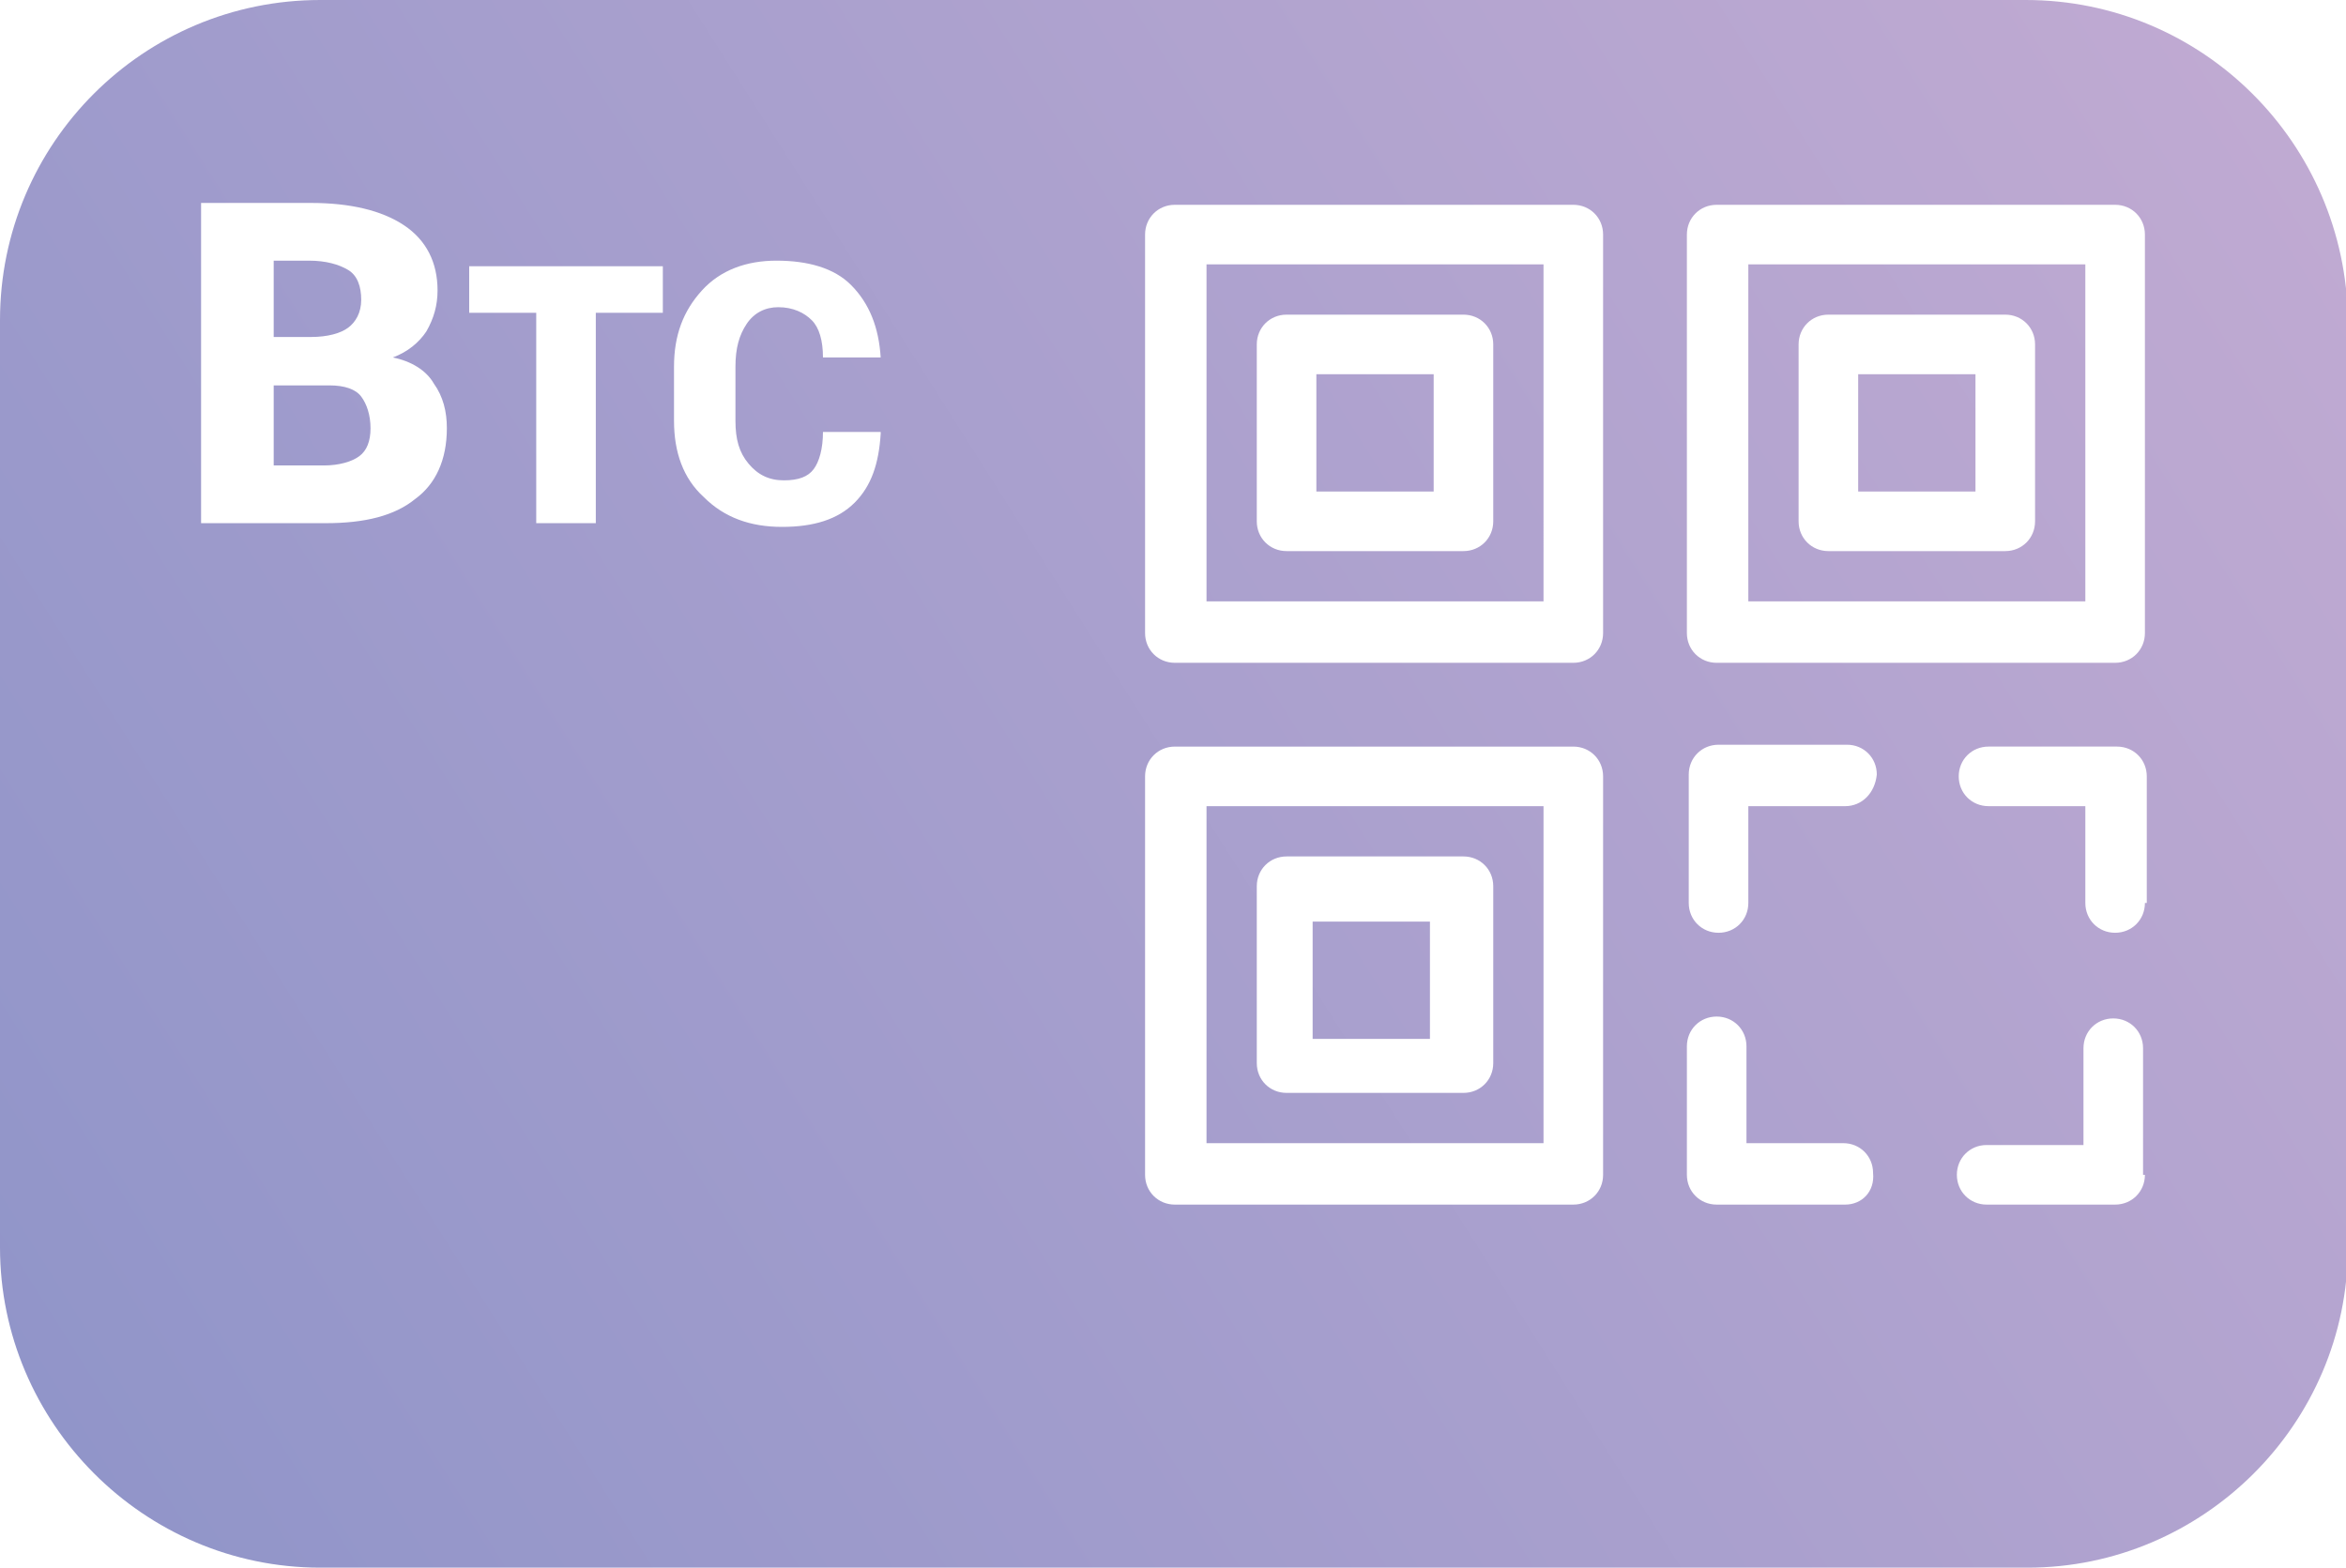 <svg xmlns="http://www.w3.org/2000/svg" viewBox="0 0 126 84.2"><path fill="none" d="M110.9 58.2c-.9 0-1.6.7-1.6 1.6V65h-5.2c-.9 0-1.6.7-1.6 1.6 0 .9.7 1.6 1.6 1.6h6.9c.9 0 1.6-.7 1.6-1.6v-6.9c0-.8-.8-1.5-1.7-1.5zM96.4 43.6h-6.9c-.9 0-1.6.7-1.6 1.6v6.9c0 .9.7 1.6 1.6 1.6.9 0 1.6-.7 1.6-1.6v-5.2h5.2c.9 0 1.6-.7 1.6-1.6.1-1-.6-1.7-1.5-1.7zm14.5 0H104c-.9 0-1.6.7-1.6 1.6 0 .9.7 1.6 1.6 1.6h5.2V52c0 .9.7 1.6 1.6 1.6.9 0 1.6-.7 1.6-1.6v-6.9c.2-.8-.6-1.5-1.5-1.5zM81.8 14.5H60.4c-.9 0-1.6.7-1.6 1.6v21.4c0 .9.7 1.6 1.6 1.6h21.4c.9 0 1.6-.7 1.6-1.6V16.1c0-.9-.7-1.6-1.6-1.6zm-1.6 3.8v17.6H62V17.8h18.1v.5zM96.4 65h-5.2v-5.2c0-.9-.7-1.6-1.6-1.6-.9 0-1.6.7-1.6 1.6v6.9c0 .9.7 1.6 1.6 1.6h6.9c.9 0 1.6-.7 1.6-1.6-.1-1-.8-1.7-1.7-1.7zm14.5-50.5H89.5c-.9 0-1.6.7-1.6 1.6v21.4c0 .9.7 1.6 1.6 1.6h21.4c.9 0 1.6-.7 1.6-1.6V16.1c.1-.9-.7-1.6-1.6-1.6zm-1.6 3.8v17.6H91.2V17.8h18.1v.5zM81.8 43.6H60.4c-.9 0-1.6.7-1.6 1.6v21.4c0 .9.7 1.6 1.6 1.6h21.4c.9 0 1.6-.7 1.6-1.6V45.2c0-.9-.7-1.6-1.6-1.6zm-1.6 3.8V65H62V46.9h18.1v.5z"/><path fill="none" d="M75.9 20.5h-9.5c-.9 0-1.6.7-1.6 1.6v9.5c0 .9.7 1.6 1.6 1.6h9.5c.9 0 1.6-.7 1.6-1.6v-9.5c0-.9-.7-1.6-1.6-1.6zm-1.6 3.7V30H68v-6.2h6.2v.4zm30.7-3.7h-9.5c-.9 0-1.6.7-1.6 1.6v9.5c0 .9.7 1.6 1.6 1.6h9.5c.9 0 1.6-.7 1.6-1.6v-9.5c0-.9-.7-1.6-1.6-1.6zm-1.6 3.7V30h-6.2v-6.2h6.2v.4zM75.9 49.6h-9.5c-.9 0-1.6.7-1.6 1.6v9.5c0 .9.7 1.6 1.6 1.6h9.5c.9 0 1.6-.7 1.6-1.6v-9.5c0-.9-.7-1.6-1.6-1.6zm-1.6 3.7V59H68v-6.2h6.2v.5z"/><linearGradient id="a" gradientUnits="userSpaceOnUse" x1="12.152" y1="91.608" x2="130.374" y2="16.719"><stop offset="0" stop-color="#9195c9"/><stop offset="1" stop-color="#c0aad2"/></linearGradient><path fill="url(#a)" d="M71.1 49.5h-.6v6.3h6.3v-6.3h-.5z"/><linearGradient id="b" gradientUnits="userSpaceOnUse" x1="-1.077" y1="70.724" x2="117.145" y2="-4.165"><stop offset="0" stop-color="#9195c9"/><stop offset="1" stop-color="#c0aad2"/></linearGradient><path fill="url(#b)" d="M65.3 14.2h-.5v18.1h18.1V14.2H65.3zM80.2 28c0 .9-.7 1.6-1.6 1.6h-9.5c-.9 0-1.6-.7-1.6-1.6v-9.5c0-.9.7-1.6 1.6-1.6h9.5c.9 0 1.6.7 1.6 1.6V28z"/><linearGradient id="c" gradientUnits="userSpaceOnUse" x1="12.081" y1="91.495" x2="130.303" y2="16.606"><stop offset="0" stop-color="#9195c9"/><stop offset="1" stop-color="#c0aad2"/></linearGradient><path fill="url(#c)" d="M65.3 43.3h-.5v18.1h18.1V43.3H65.3zm14.9 13.8c0 .9-.7 1.6-1.6 1.6h-9.5c-.9 0-1.6-.7-1.6-1.6v-9.5c0-.9.7-1.6 1.6-1.6h9.5c.9 0 1.6.7 1.6 1.6v9.5z"/><linearGradient id="d" gradientUnits="userSpaceOnUse" x1="-1.077" y1="70.724" x2="117.145" y2="-4.165"><stop offset="0" stop-color="#9195c9"/><stop offset="1" stop-color="#c0aad2"/></linearGradient><path fill="url(#d)" d="M71.2 20.1h-.5v6.3H77v-6.3h-.6z"/><linearGradient id="e" gradientUnits="userSpaceOnUse" x1="4.323" y1="79.249" x2="122.546" y2="4.36"><stop offset="0" stop-color="#9195c9"/><stop offset="1" stop-color="#c0aad2"/></linearGradient><path fill="url(#e)" d="M108.8 0H17.2C7.7 0 0 7.7 0 17.2V67c0 9.4 7.7 17.2 17.2 17.2h91.7c9.4 0 17.2-7.7 17.2-17.2V17.2C126 7.7 118.3 0 108.8 0zM22.3 26.8c-1.1.9-2.7 1.3-4.8 1.3h-6.7V10.9h5.9c2.1 0 3.8.4 5 1.2 1.2.8 1.8 2 1.8 3.5 0 .8-.2 1.5-.6 2.2-.4.6-1 1.1-1.8 1.4 1 .2 1.8.7 2.2 1.4.5.7.7 1.5.7 2.4 0 1.7-.6 3-1.7 3.8zm13.3-10H32v11.3h-3.2V16.8h-3.6v-2.5h10.4v2.5zm11.7 2.4h-3.1c0-.9-.2-1.6-.6-2-.4-.4-1-.7-1.8-.7-.7 0-1.3.3-1.7.9-.4.6-.6 1.3-.6 2.3v2.9c0 1 .2 1.7.7 2.3.5.6 1.1.9 1.9.9.8 0 1.3-.2 1.6-.6.3-.4.5-1.1.5-2h3.1v.1c-.1 1.6-.5 2.8-1.4 3.7-.9.9-2.2 1.3-3.9 1.3-1.7 0-3.1-.5-4.2-1.6-1.1-1-1.6-2.4-1.6-4.1v-2.9c0-1.7.5-3 1.5-4.1 1-1.1 2.4-1.6 4-1.6 1.7 0 3.1.4 4 1.3 1 1 1.5 2.3 1.6 3.9zm38.8 43.9c0 .9-.7 1.6-1.6 1.6H63.1c-.9 0-1.6-.7-1.6-1.6V41.7c0-.9.7-1.6 1.6-1.6h21.4c.9 0 1.6.7 1.6 1.6v21.4zm0-29.1c0 .9-.7 1.6-1.6 1.6H63.1c-.9 0-1.6-.7-1.6-1.6V12.6c0-.9.7-1.6 1.6-1.6h21.4c.9 0 1.6.7 1.6 1.6V34zm13 30.7h-6.9c-.9 0-1.6-.7-1.6-1.6v-6.9c0-.9.7-1.6 1.6-1.6.9 0 1.6.7 1.6 1.6v5.2H99c.9 0 1.6.7 1.6 1.6.1 1-.6 1.7-1.5 1.7zm0-21.4h-5.2v5.2c0 .9-.7 1.6-1.6 1.6-.9 0-1.6-.7-1.6-1.6v-6.9c0-.9.7-1.6 1.6-1.6h6.9c.9 0 1.6.7 1.6 1.6-.1 1-.8 1.7-1.7 1.7zm16.1 19.8c0 .9-.7 1.6-1.6 1.6h-6.9c-.9 0-1.6-.7-1.6-1.6 0-.9.7-1.6 1.6-1.6h5.2v-5.2c0-.9.7-1.6 1.6-1.6.9 0 1.6.7 1.6 1.6v6.8zm0-14.6c0 .9-.7 1.6-1.6 1.6-.9 0-1.6-.7-1.6-1.6v-5.2h-5.2c-.9 0-1.6-.7-1.6-1.6 0-.9.7-1.6 1.6-1.6h6.9c.9 0 1.6.7 1.6 1.6v6.8zm0-14.5c0 .9-.7 1.6-1.6 1.6H92.2c-.9 0-1.6-.7-1.6-1.6V12.6c0-.9.7-1.6 1.6-1.6h21.4c.9 0 1.6.7 1.6 1.6V34z"/><linearGradient id="f" gradientUnits="userSpaceOnUse" x1="-20.822" y1="39.554" x2="97.4" y2="-35.335"><stop offset="0" stop-color="#9195c9"/><stop offset="1" stop-color="#c0aad2"/></linearGradient><path fill="url(#f)" d="M18.7 17.6c.4-.3.7-.8.7-1.5s-.2-1.3-.7-1.6c-.5-.3-1.2-.5-2.1-.5h-1.9v4.1h2c.9 0 1.6-.2 2-.5z"/><linearGradient id="g" gradientUnits="userSpaceOnUse" x1="-17.629" y1="44.595" x2="100.593" y2="-30.294"><stop offset="0" stop-color="#9195c9"/><stop offset="1" stop-color="#c0aad2"/></linearGradient><path fill="url(#g)" d="M17.7 20.7h-3V25h2.7c.8 0 1.5-.2 1.9-.5.4-.3.6-.8.6-1.5s-.2-1.3-.5-1.7-.9-.6-1.7-.6z"/><linearGradient id="h" gradientUnits="userSpaceOnUse" x1="7.258" y1="83.882" x2="125.48" y2="8.993"><stop offset="0" stop-color="#9195c9"/><stop offset="1" stop-color="#c0aad2"/></linearGradient><path fill="url(#h)" d="M94.4 14.2h-.5v18.1H112V14.2H94.4zM109.3 28c0 .9-.7 1.6-1.6 1.6h-9.5c-.9 0-1.6-.7-1.6-1.6v-9.5c0-.9.7-1.6 1.6-1.6h9.5c.9 0 1.6.7 1.6 1.6V28z"/><linearGradient id="i" gradientUnits="userSpaceOnUse" x1="7.258" y1="83.882" x2="125.48" y2="8.993"><stop offset="0" stop-color="#9195c9"/><stop offset="1" stop-color="#c0aad2"/></linearGradient><path fill="url(#i)" d="M100.3 20.1h-.5v6.3h6.3v-6.3h-.6z"/></svg>